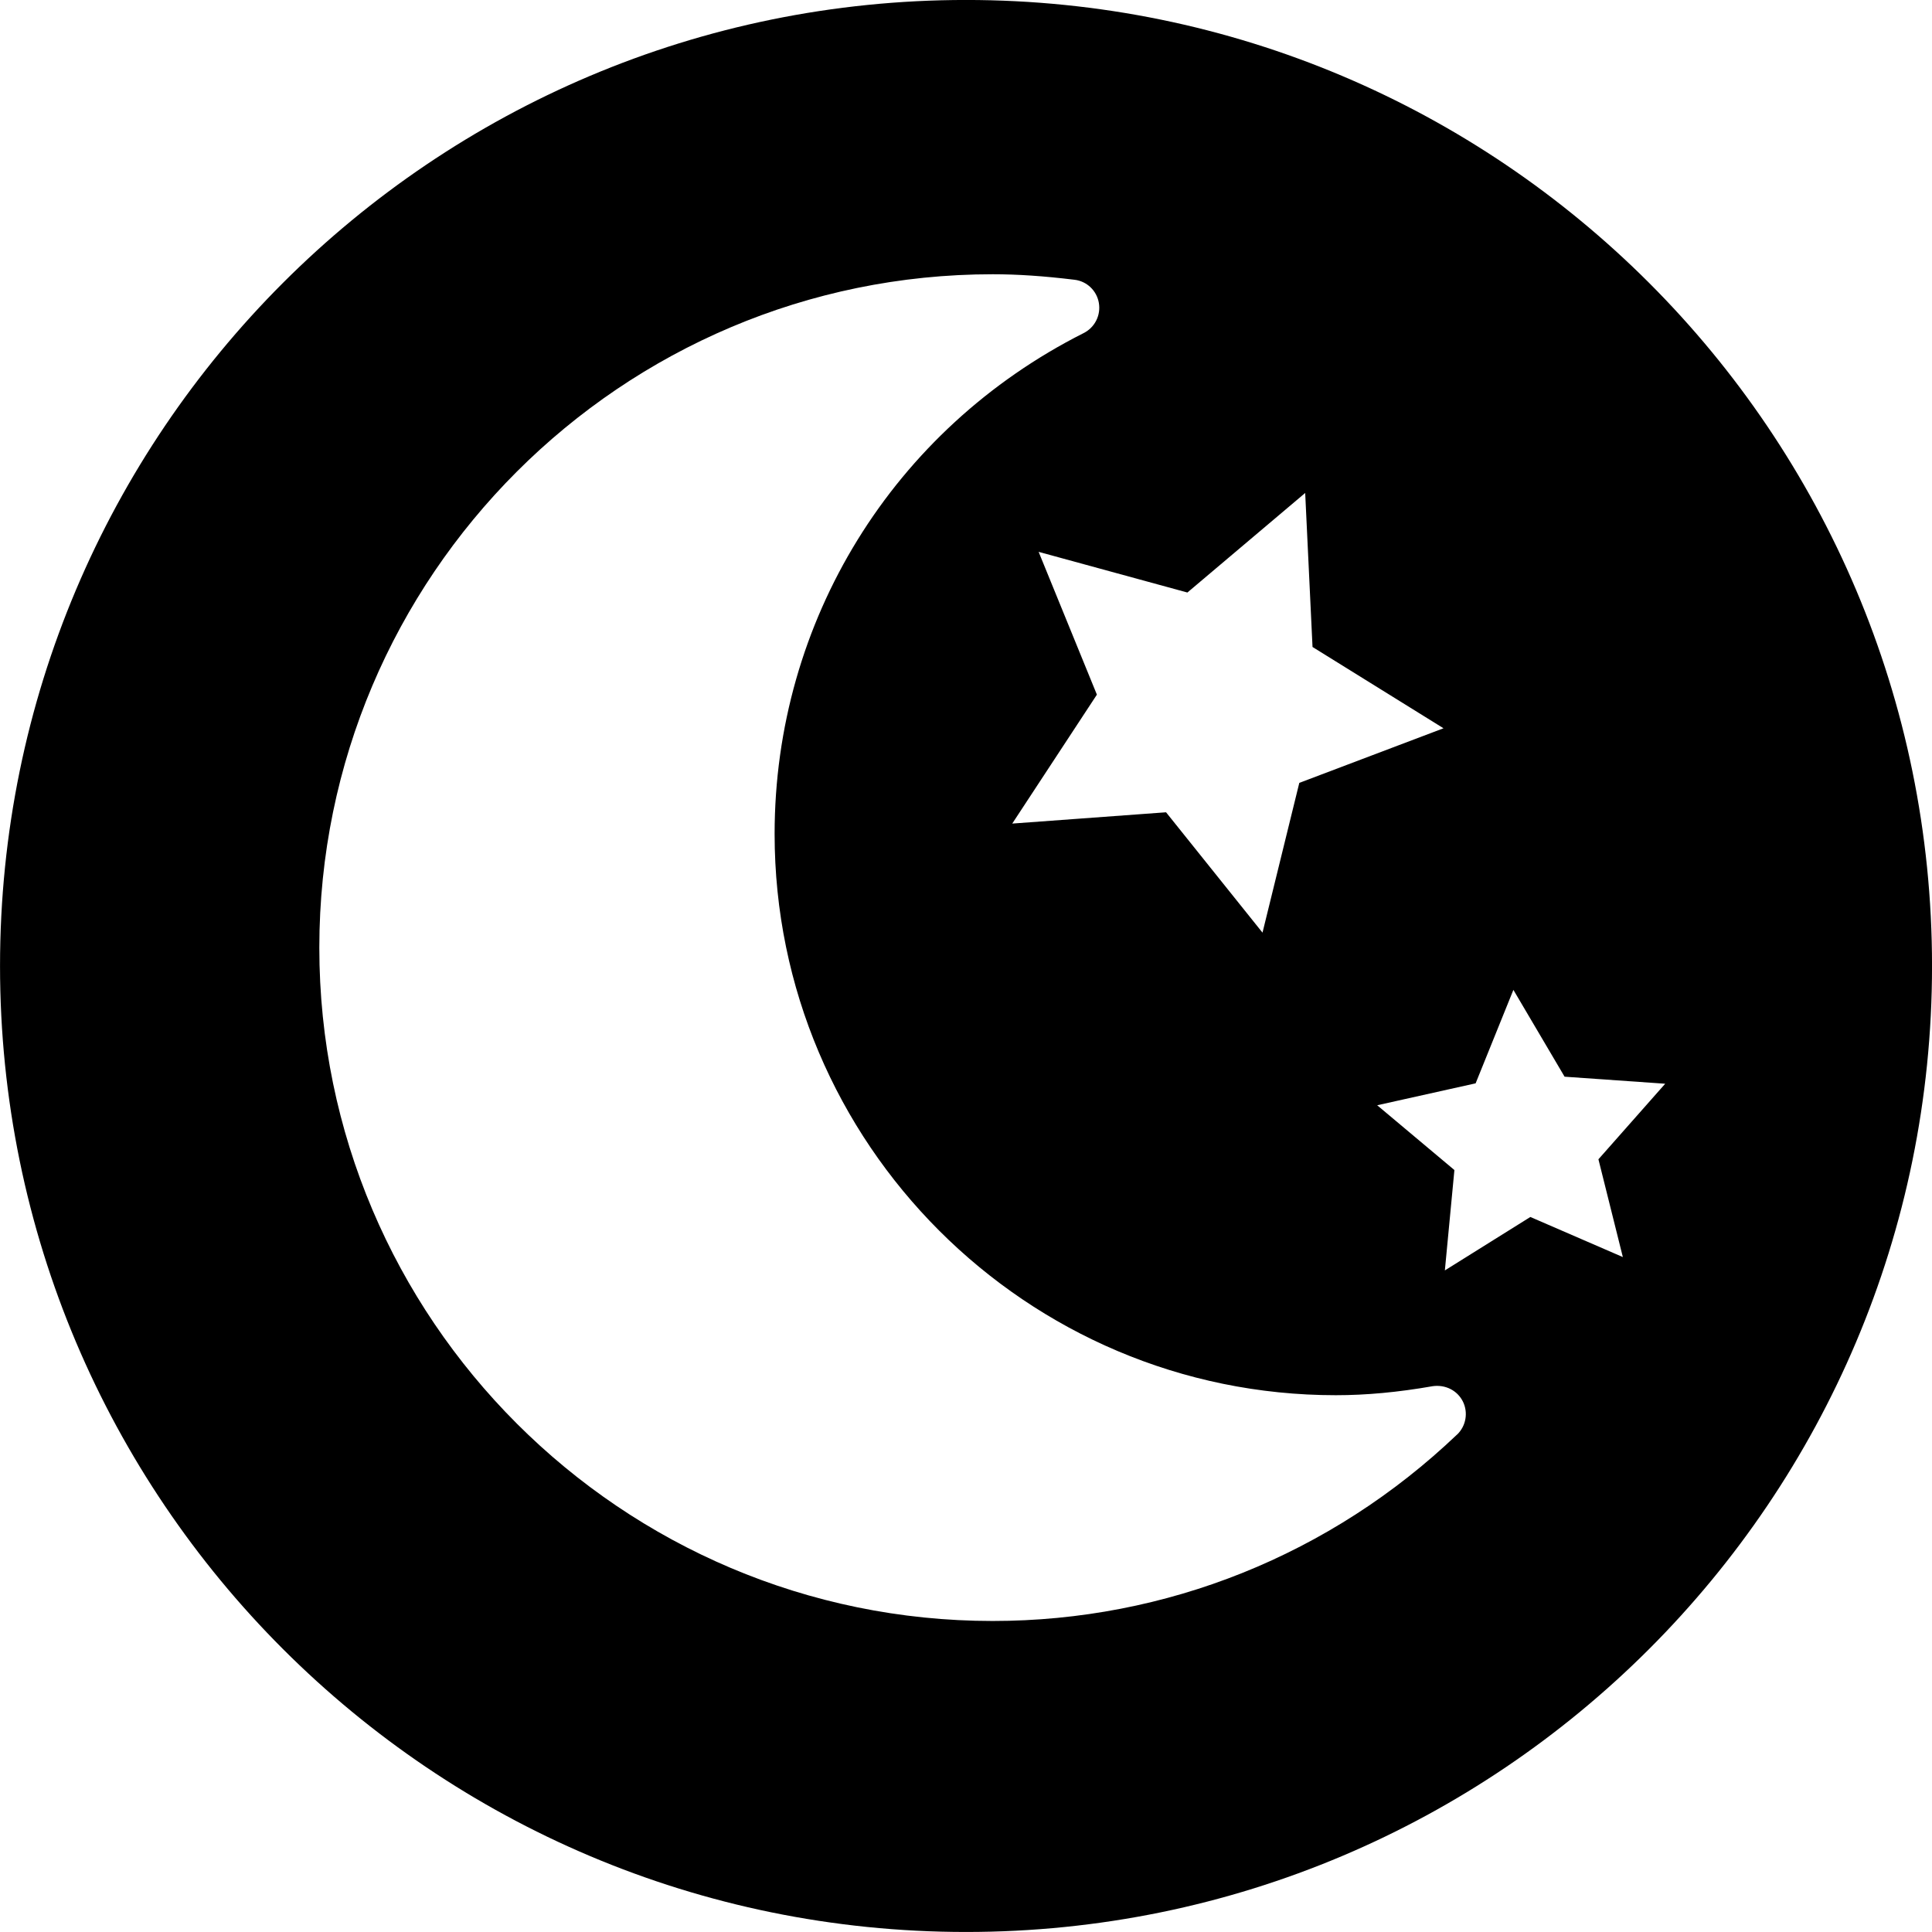<svg width="64" height="64" viewBox="0 0 64 64" xmlns="http://www.w3.org/2000/svg"><title>03008nightdrivingC</title><path d="M53.759 41.642l-3.064-1.328-2.832 1.77.316-3.325-2.558-2.146 3.261-.726 1.251-3.096 1.696 2.876 3.333.233-2.212 2.503.809 3.239zm-5.492 5.879c-4.177 3.983-9.639 6.176-15.383 6.176-12.3 0-22.306-10.006-22.306-22.304 0-12.302 10.006-22.308 22.306-22.308.829 0 1.689.058 2.708.182.41.047.739.359.809.767.07.408-.132.811-.502.999-6.317 3.184-10.239 9.541-10.239 16.592 0 10.252 8.339 18.593 18.591 18.593 1.012 0 2.063-.098 3.21-.299.416-.058.811.137.997.504.184.367.107.814-.19 1.1zm-5.031-31.19l.243 5.101 4.339 2.693-4.777 1.809-1.219 4.961-3.195-3.987-5.095.374 2.804-4.271-1.93-4.73 4.928 1.347 3.901-3.297zm-11.234-16.332c-17.675 0-32.001 14.326-32.001 31.999 0 17.675 14.326 32.001 32.001 32.001 17.673 0 31.999-14.326 31.999-32.001 0-17.673-14.326-31.999-31.999-31.999z"/></svg>
